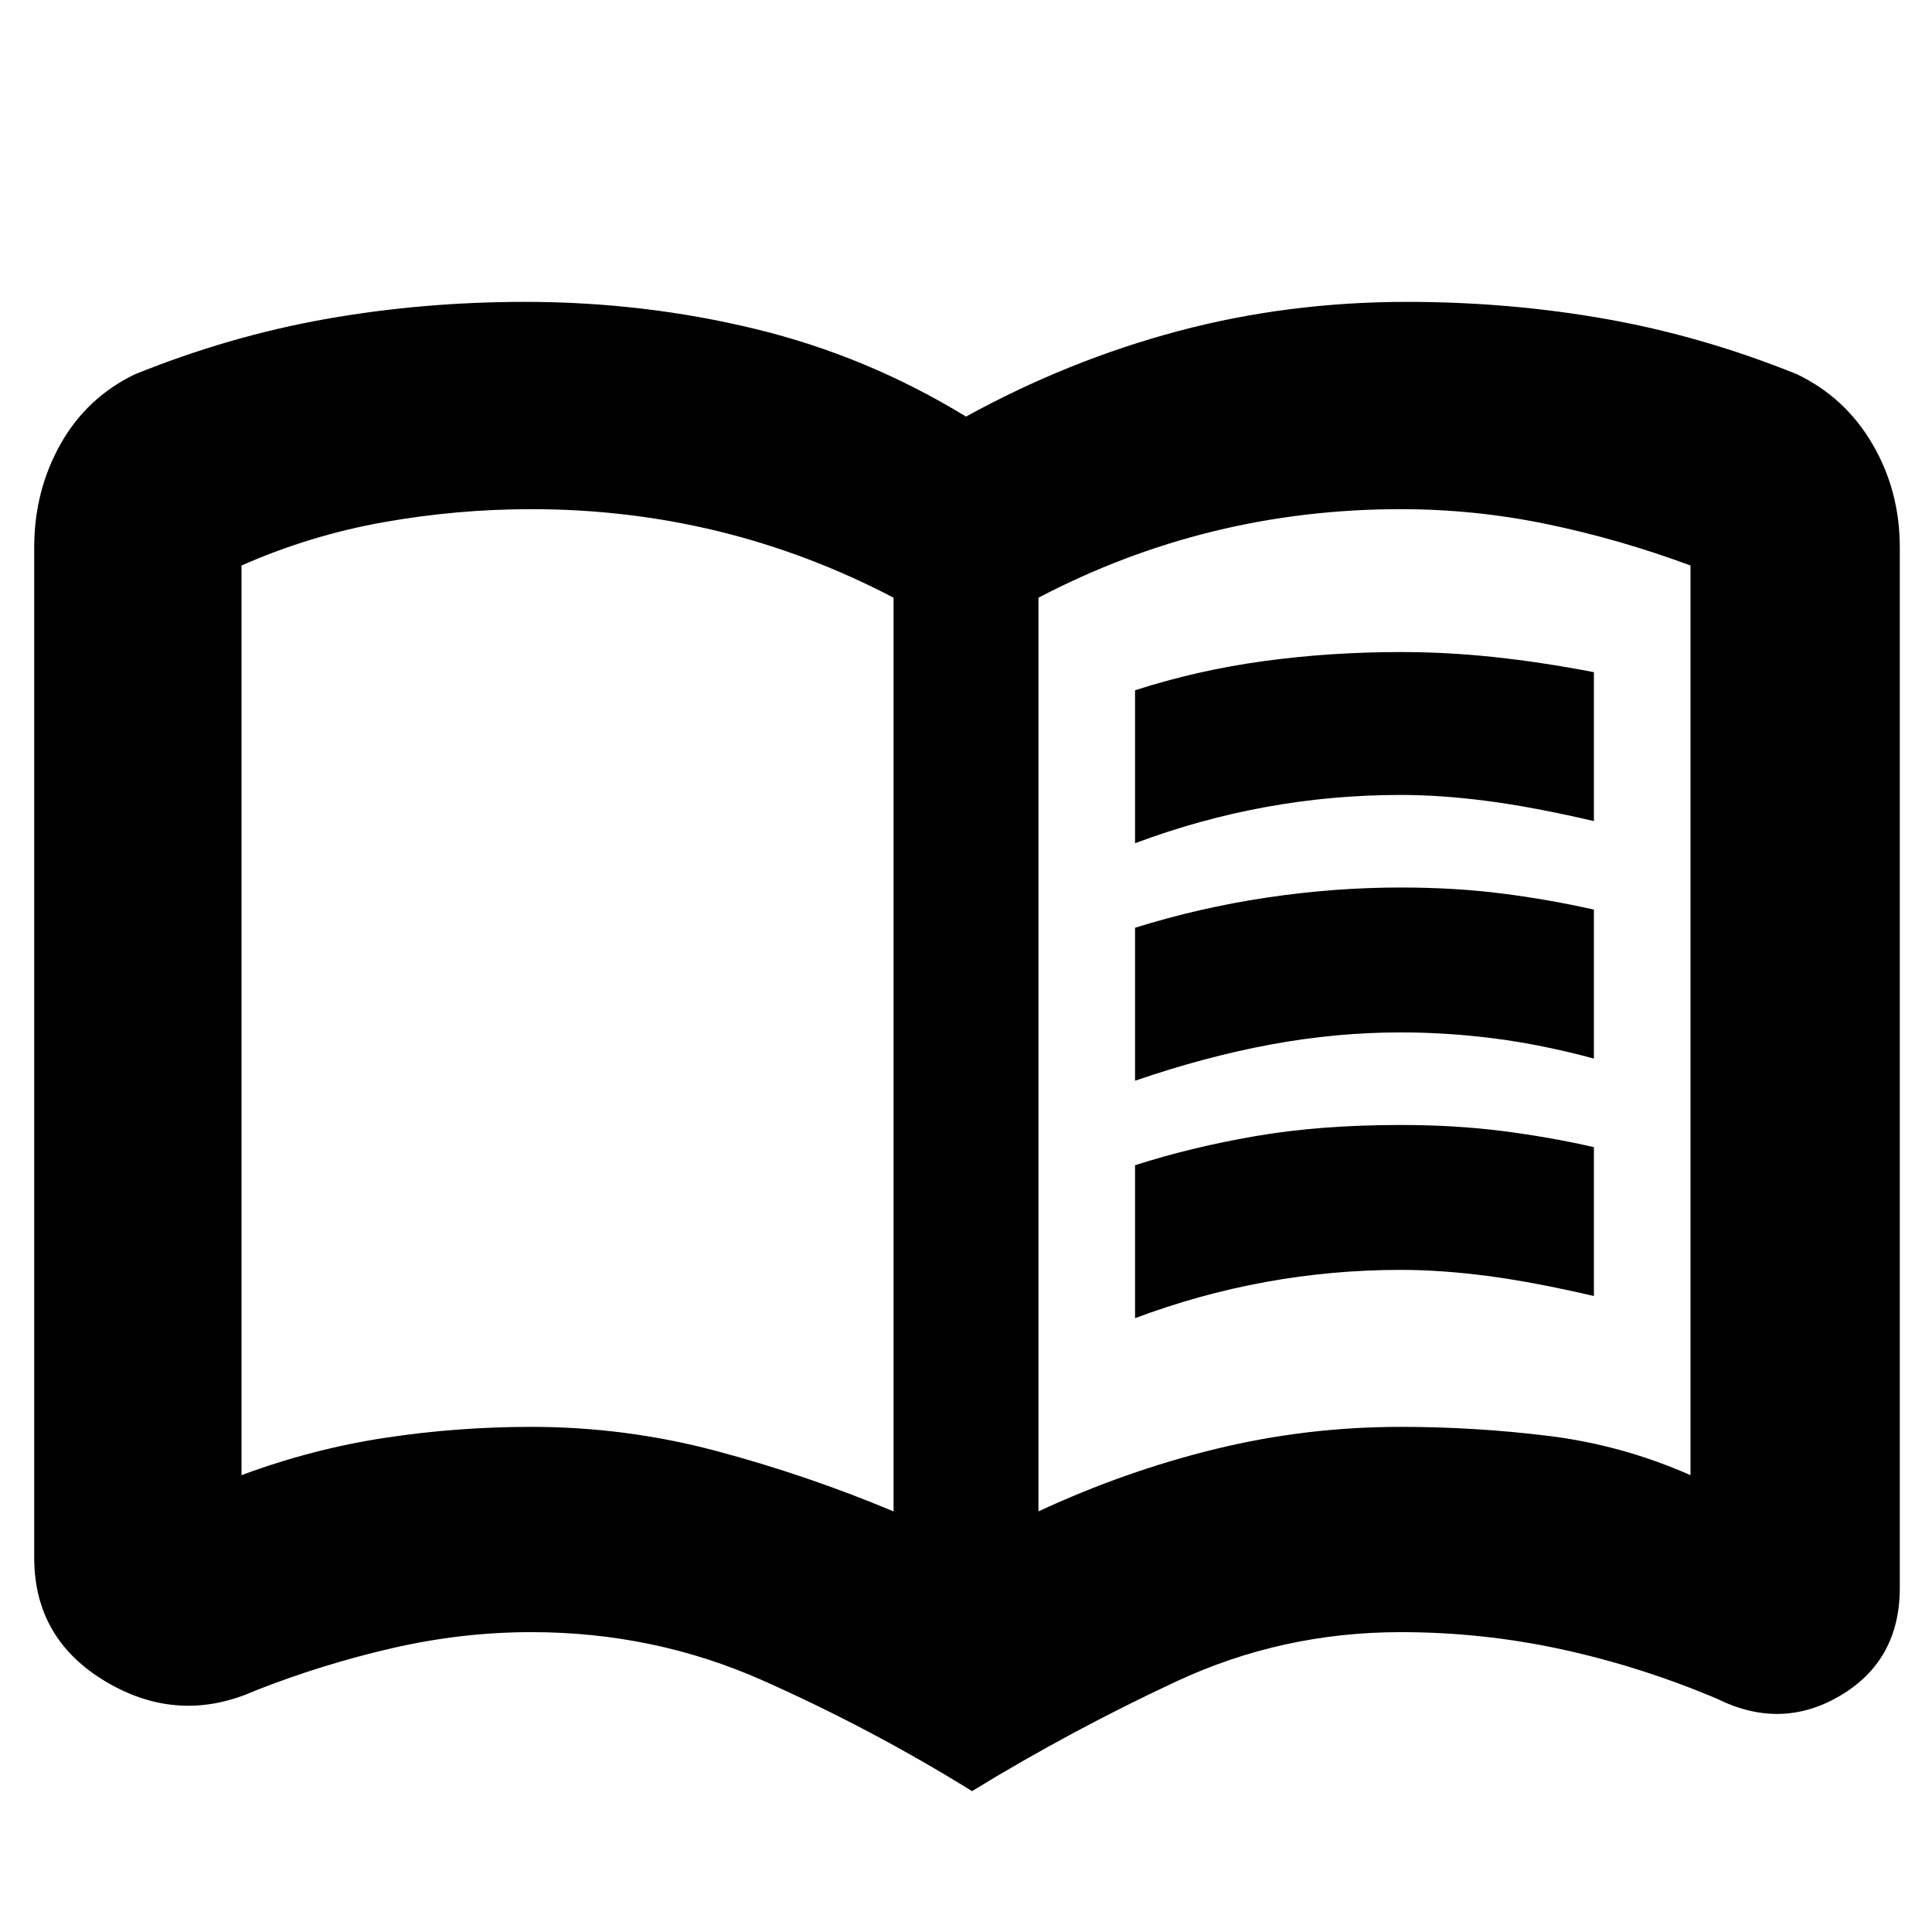 <svg xmlns="http://www.w3.org/2000/svg" height="20" viewBox="0 -960 960 960" width="20"><path d="M564-541v-76q31-10 64-14.5t68-4.5q23 0 46.5 2.5T792-626v74q-30-7-53-10t-43-3q-34 0-67 6t-65 18Zm0 236v-76q28-9 60-14.5t72-5.5q27 0 50.5 3t45.5 8v74q-30-7-53-10t-43-3q-34 0-67 6t-65 18Zm0-118v-76q32-10 65.5-15t66.5-5q27 0 50.5 3t45.5 8v74q-26-7-49.5-10t-46.5-3q-32 0-64.5 6T564-423ZM264-251q47 0 92 12t88 30v-454q-42-22-87-33t-93-11q-37 0-73.5 6.5T120-679v452q35-13 71-18.5t73-5.5Zm252 42q43-20 88-31t92-11q37 0 73.5 4.5T840-227v-452q-35-13-71-20.5t-73-7.5q-48 0-93 11t-87 33v454ZM483-70q-50-31-104-55t-115-24q-34.59 0-69.29 8Q160-133 127-120q-38 17-74-4.16T17-186v-502q0-28 13-51.2 13-23.2 37-34.8 47-19 95-27.5t98.89-8.5q59.11 0 114.61 13.5T480-753q51-28 105.5-42.5T699.11-810q50.89 0 98.89 8.5t95 27.5q24 11.6 37.5 34.8Q944-716 944-688v517q0 36-29.5 53.5T853-116q-38-16-77.21-24.5-39.2-8.5-79.79-8.5-59 0-111.5 24.5T483-70ZM283-458Z"/></svg>